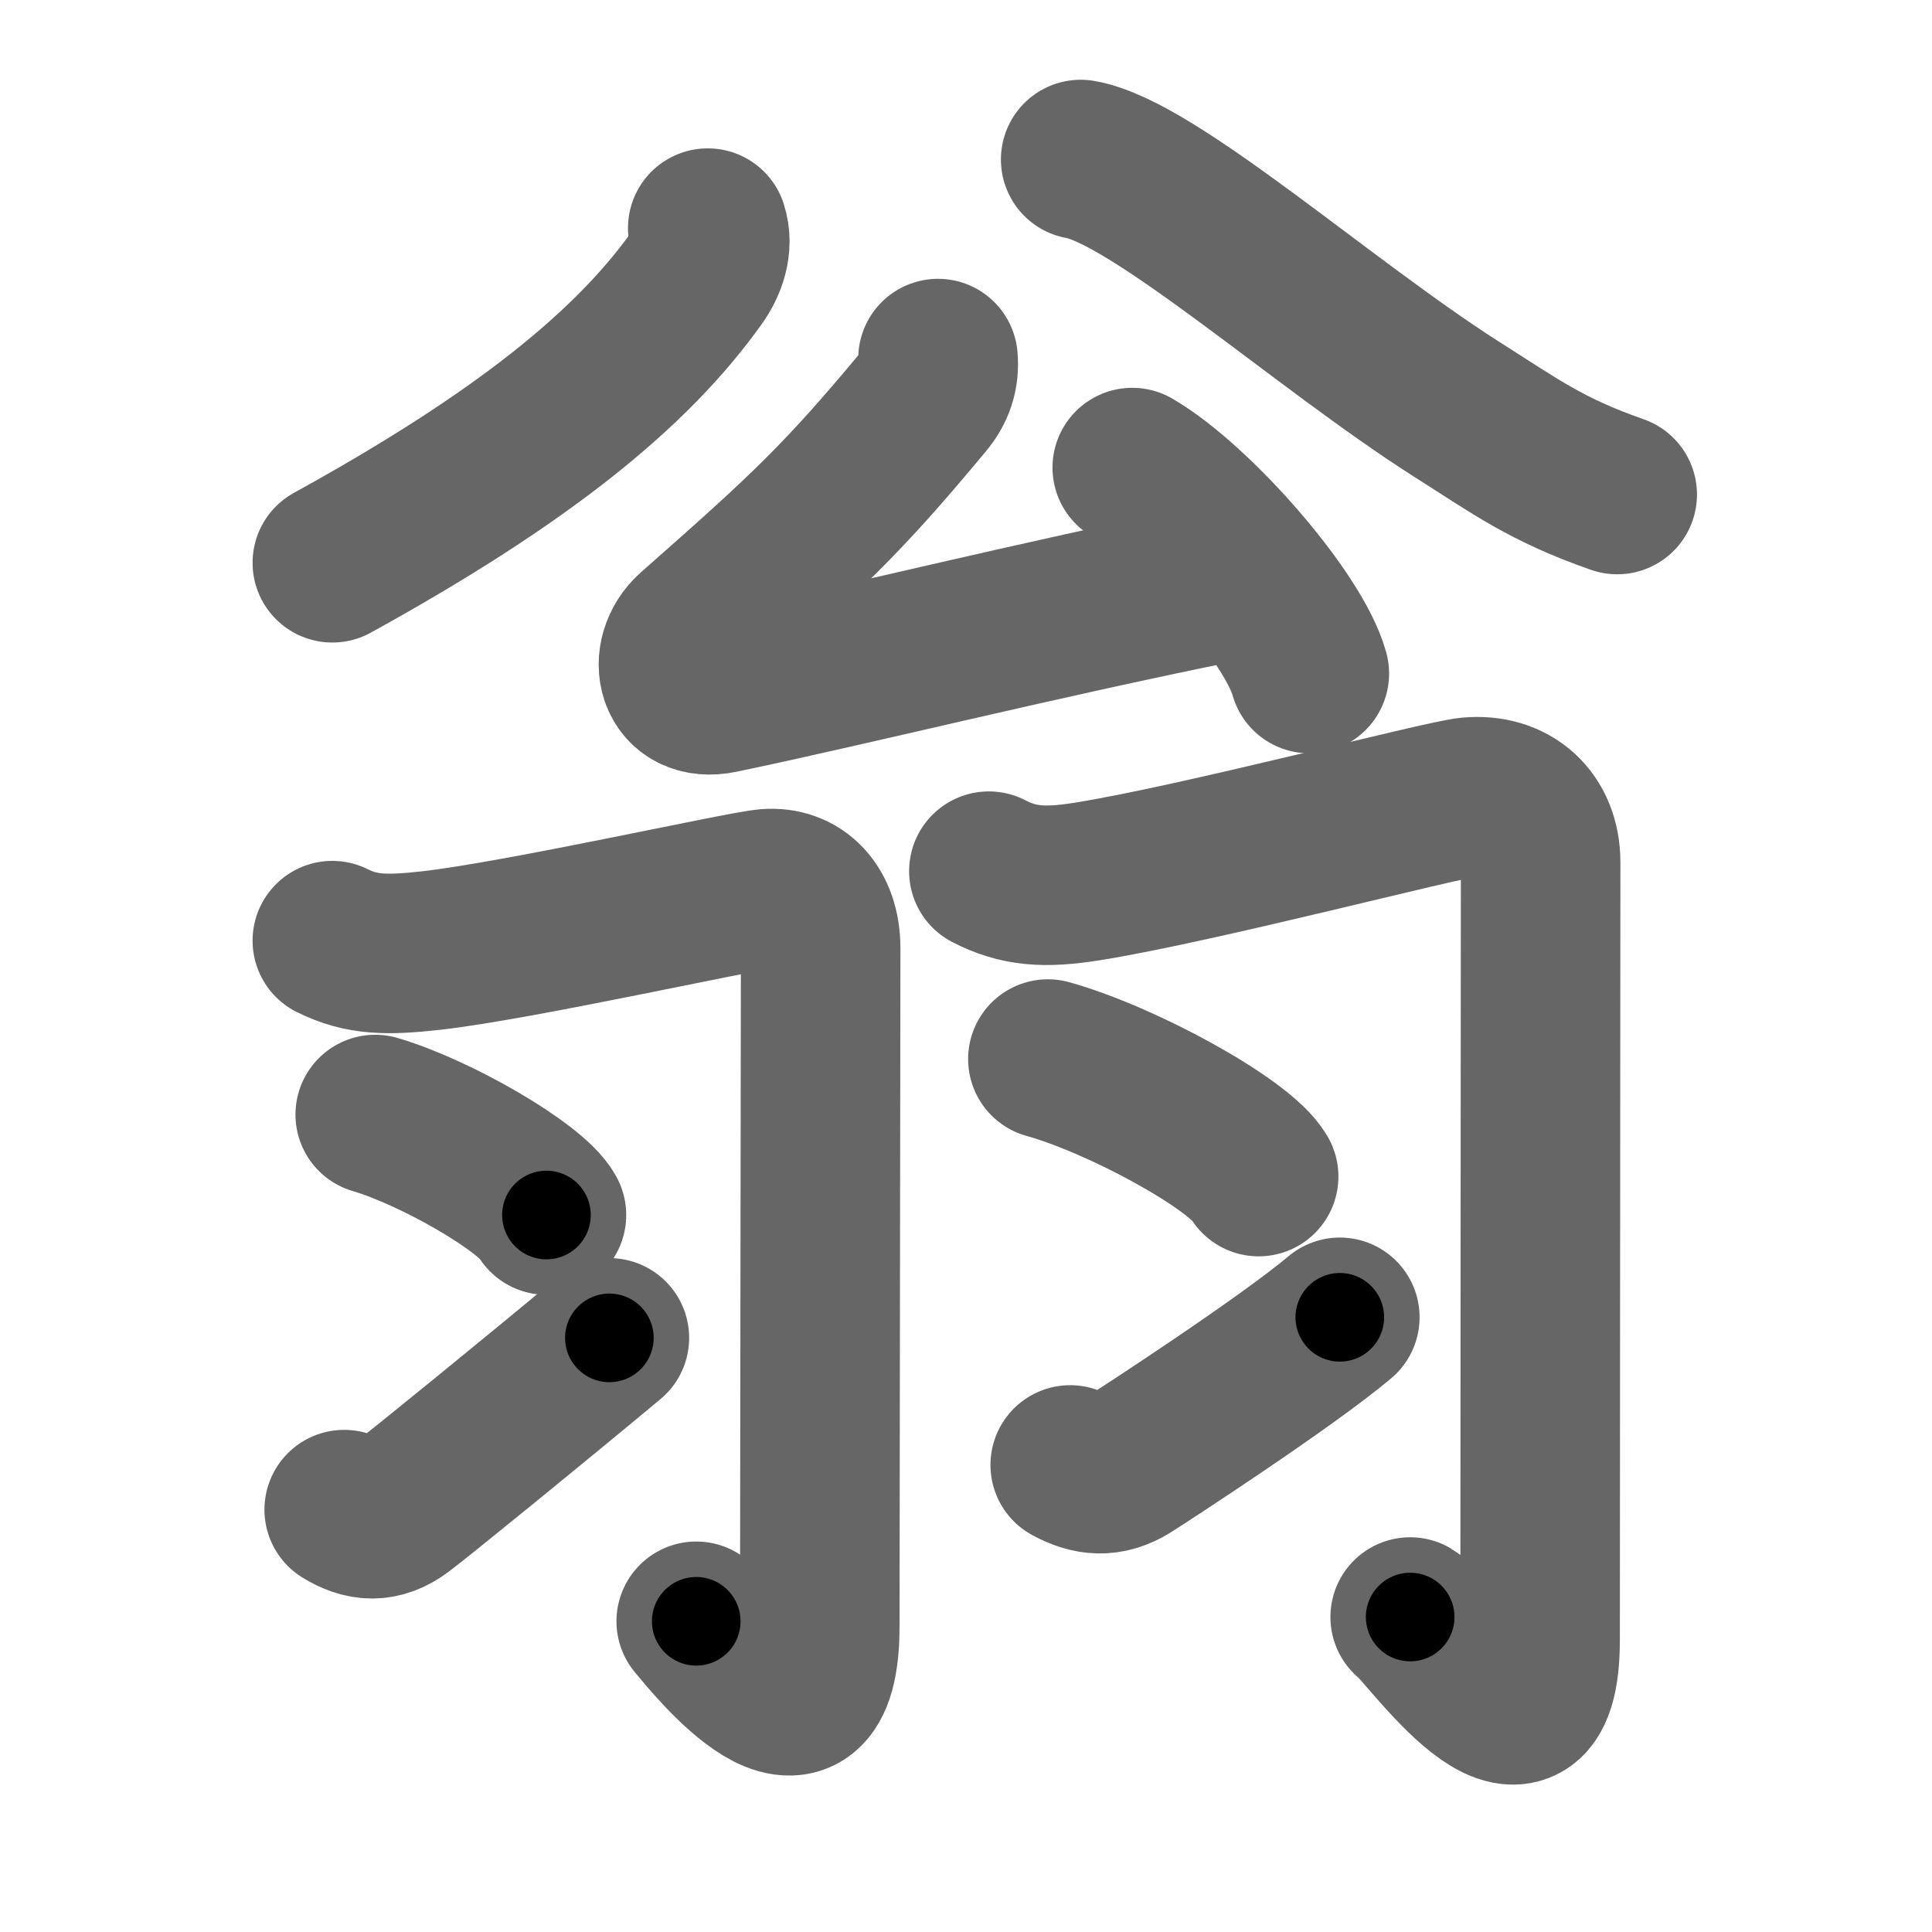 <svg xmlns="http://www.w3.org/2000/svg" width="109" height="109" viewBox="0 0 109 109" id="7fc1"><g fill="none" stroke="#666" stroke-width="9" stroke-linecap="round" stroke-linejoin="round"><g><g p4:phon="公" xmlns:p4="http://kanjivg.tagaini.net"><g><path d="M39.93,12.87c0.32,1-0.07,2.03-0.61,2.79c-3.66,5.14-9.79,10.15-20.57,16.09" /><path d="M60.97,9c4.11,0.71,13.76,9.35,21.21,14.09c3.36,2.13,5.06,3.41,9.06,4.81" /></g><g><path d="M52.92,20.23c0.08,0.9-0.17,1.65-0.76,2.36c-4.66,5.6-6.56,7.38-13.01,13.06c-1.57,1.39-1,4.01,1.51,3.48c7.02-1.46,17.72-4.13,28.26-6.26" /><path d="M63.88,26.38c3.52,2.05,9.11,8.44,9.99,11.62" /></g></g><g><g><path d="M18.75,53.07c1.67,0.83,3.1,0.83,5.56,0.56c4.98-0.56,17.45-3.36,18.97-3.49C45,50,46.3,51.25,46.3,53.5c0,6-0.05,32.44-0.05,38.25c0,8.4-6,0.88-6.97-0.28" /><path d="M21.17,62.88c3.41,1,8.81,4.12,9.66,5.67" /><path d="M19.42,85.17c1.06,0.65,2.05,0.75,3.17-0.08c0.89-0.65,8.03-6.47,11.79-9.61" /></g><g><path d="M55.79,49.15c1.67,0.86,3.12,0.97,5.56,0.58c6.16-0.98,20.02-4.62,21.54-4.76c2.37-0.22,4.03,1.28,4.03,3.68c0,3.85-0.03,35.61-0.03,43.85c0,8.75-6.48-0.76-7.33-1.27" /><path d="M59.12,59.75c4.2,1.17,10.84,4.81,11.89,6.63" /><path d="M60.38,82.65c1.1,0.6,2.12,0.72,3.3-0.02c0.9-0.57,8.87-5.75,11.91-8.31" /></g></g></g></g><g fill="none" stroke="#000" stroke-width="5" stroke-linecap="round" stroke-linejoin="round"><g><g p4:phon="公" xmlns:p4="http://kanjivg.tagaini.net"><g><path d="M39.93,12.87c0.32,1-0.07,2.03-0.61,2.79c-3.66,5.14-9.79,10.15-20.57,16.09" stroke-dasharray="29.29" stroke-dashoffset="29.29"><animate id="0" attributeName="stroke-dashoffset" values="29.29;0" dur="0.29s" fill="freeze" begin="0s;7fc1.click" /></path><path d="M60.97,9c4.11,0.71,13.76,9.35,21.21,14.09c3.36,2.13,5.06,3.41,9.06,4.81" stroke-dasharray="35.85" stroke-dashoffset="35.85"><animate attributeName="stroke-dashoffset" values="35.85" fill="freeze" begin="7fc1.click" /><animate id="1" attributeName="stroke-dashoffset" values="35.85;0" dur="0.36s" fill="freeze" begin="0.end" /></path></g><g><path d="M52.92,20.23c0.08,0.9-0.17,1.65-0.76,2.36c-4.66,5.6-6.56,7.38-13.01,13.06c-1.57,1.39-1,4.01,1.51,3.48c7.02-1.46,17.72-4.13,28.26-6.26" stroke-dasharray="55.45" stroke-dashoffset="55.45"><animate attributeName="stroke-dashoffset" values="55.45" fill="freeze" begin="7fc1.click" /><animate id="2" attributeName="stroke-dashoffset" values="55.45;0" dur="0.55s" fill="freeze" begin="1.end" /></path><path d="M63.88,26.38c3.52,2.05,9.11,8.44,9.99,11.62" stroke-dasharray="15.54" stroke-dashoffset="15.54"><animate attributeName="stroke-dashoffset" values="15.54" fill="freeze" begin="7fc1.click" /><animate id="3" attributeName="stroke-dashoffset" values="15.54;0" dur="0.16s" fill="freeze" begin="2.end" /></path></g></g><g><g><path d="M18.75,53.07c1.67,0.83,3.1,0.83,5.56,0.56c4.98-0.56,17.45-3.36,18.97-3.49C45,50,46.3,51.25,46.3,53.5c0,6-0.05,32.44-0.05,38.25c0,8.4-6,0.88-6.97-0.28" stroke-dasharray="79.97" stroke-dashoffset="79.97"><animate attributeName="stroke-dashoffset" values="79.97" fill="freeze" begin="7fc1.click" /><animate id="4" attributeName="stroke-dashoffset" values="79.97;0" dur="0.6s" fill="freeze" begin="3.end" /></path><path d="M21.17,62.88c3.41,1,8.81,4.12,9.66,5.67" stroke-dasharray="11.33" stroke-dashoffset="11.33"><animate attributeName="stroke-dashoffset" values="11.33" fill="freeze" begin="7fc1.click" /><animate id="5" attributeName="stroke-dashoffset" values="11.33;0" dur="0.11s" fill="freeze" begin="4.end" /></path><path d="M19.42,85.17c1.06,0.65,2.05,0.75,3.17-0.08c0.89-0.65,8.03-6.47,11.79-9.61" stroke-dasharray="18.62" stroke-dashoffset="18.62"><animate attributeName="stroke-dashoffset" values="18.62" fill="freeze" begin="7fc1.click" /><animate id="6" attributeName="stroke-dashoffset" values="18.62;0" dur="0.19s" fill="freeze" begin="5.end" /></path></g><g><path d="M55.79,49.15c1.67,0.86,3.12,0.97,5.56,0.58c6.16-0.98,20.02-4.62,21.54-4.76c2.37-0.22,4.03,1.28,4.03,3.68c0,3.85-0.03,35.61-0.03,43.85c0,8.75-6.48-0.76-7.33-1.27" stroke-dasharray="90.01" stroke-dashoffset="90.01"><animate attributeName="stroke-dashoffset" values="90.01" fill="freeze" begin="7fc1.click" /><animate id="7" attributeName="stroke-dashoffset" values="90.01;0" dur="0.68s" fill="freeze" begin="6.end" /></path><path d="M59.12,59.75c4.2,1.17,10.84,4.81,11.89,6.63" stroke-dasharray="13.77" stroke-dashoffset="13.77"><animate attributeName="stroke-dashoffset" values="13.77" fill="freeze" begin="7fc1.click" /><animate id="8" attributeName="stroke-dashoffset" values="13.77;0" dur="0.14s" fill="freeze" begin="7.end" /></path><path d="M60.38,82.65c1.1,0.6,2.12,0.72,3.3-0.02c0.9-0.57,8.87-5.75,11.91-8.31" stroke-dasharray="18.02" stroke-dashoffset="18.02"><animate attributeName="stroke-dashoffset" values="18.02" fill="freeze" begin="7fc1.click" /><animate id="9" attributeName="stroke-dashoffset" values="18.02;0" dur="0.18s" fill="freeze" begin="8.end" /></path></g></g></g></g></svg>